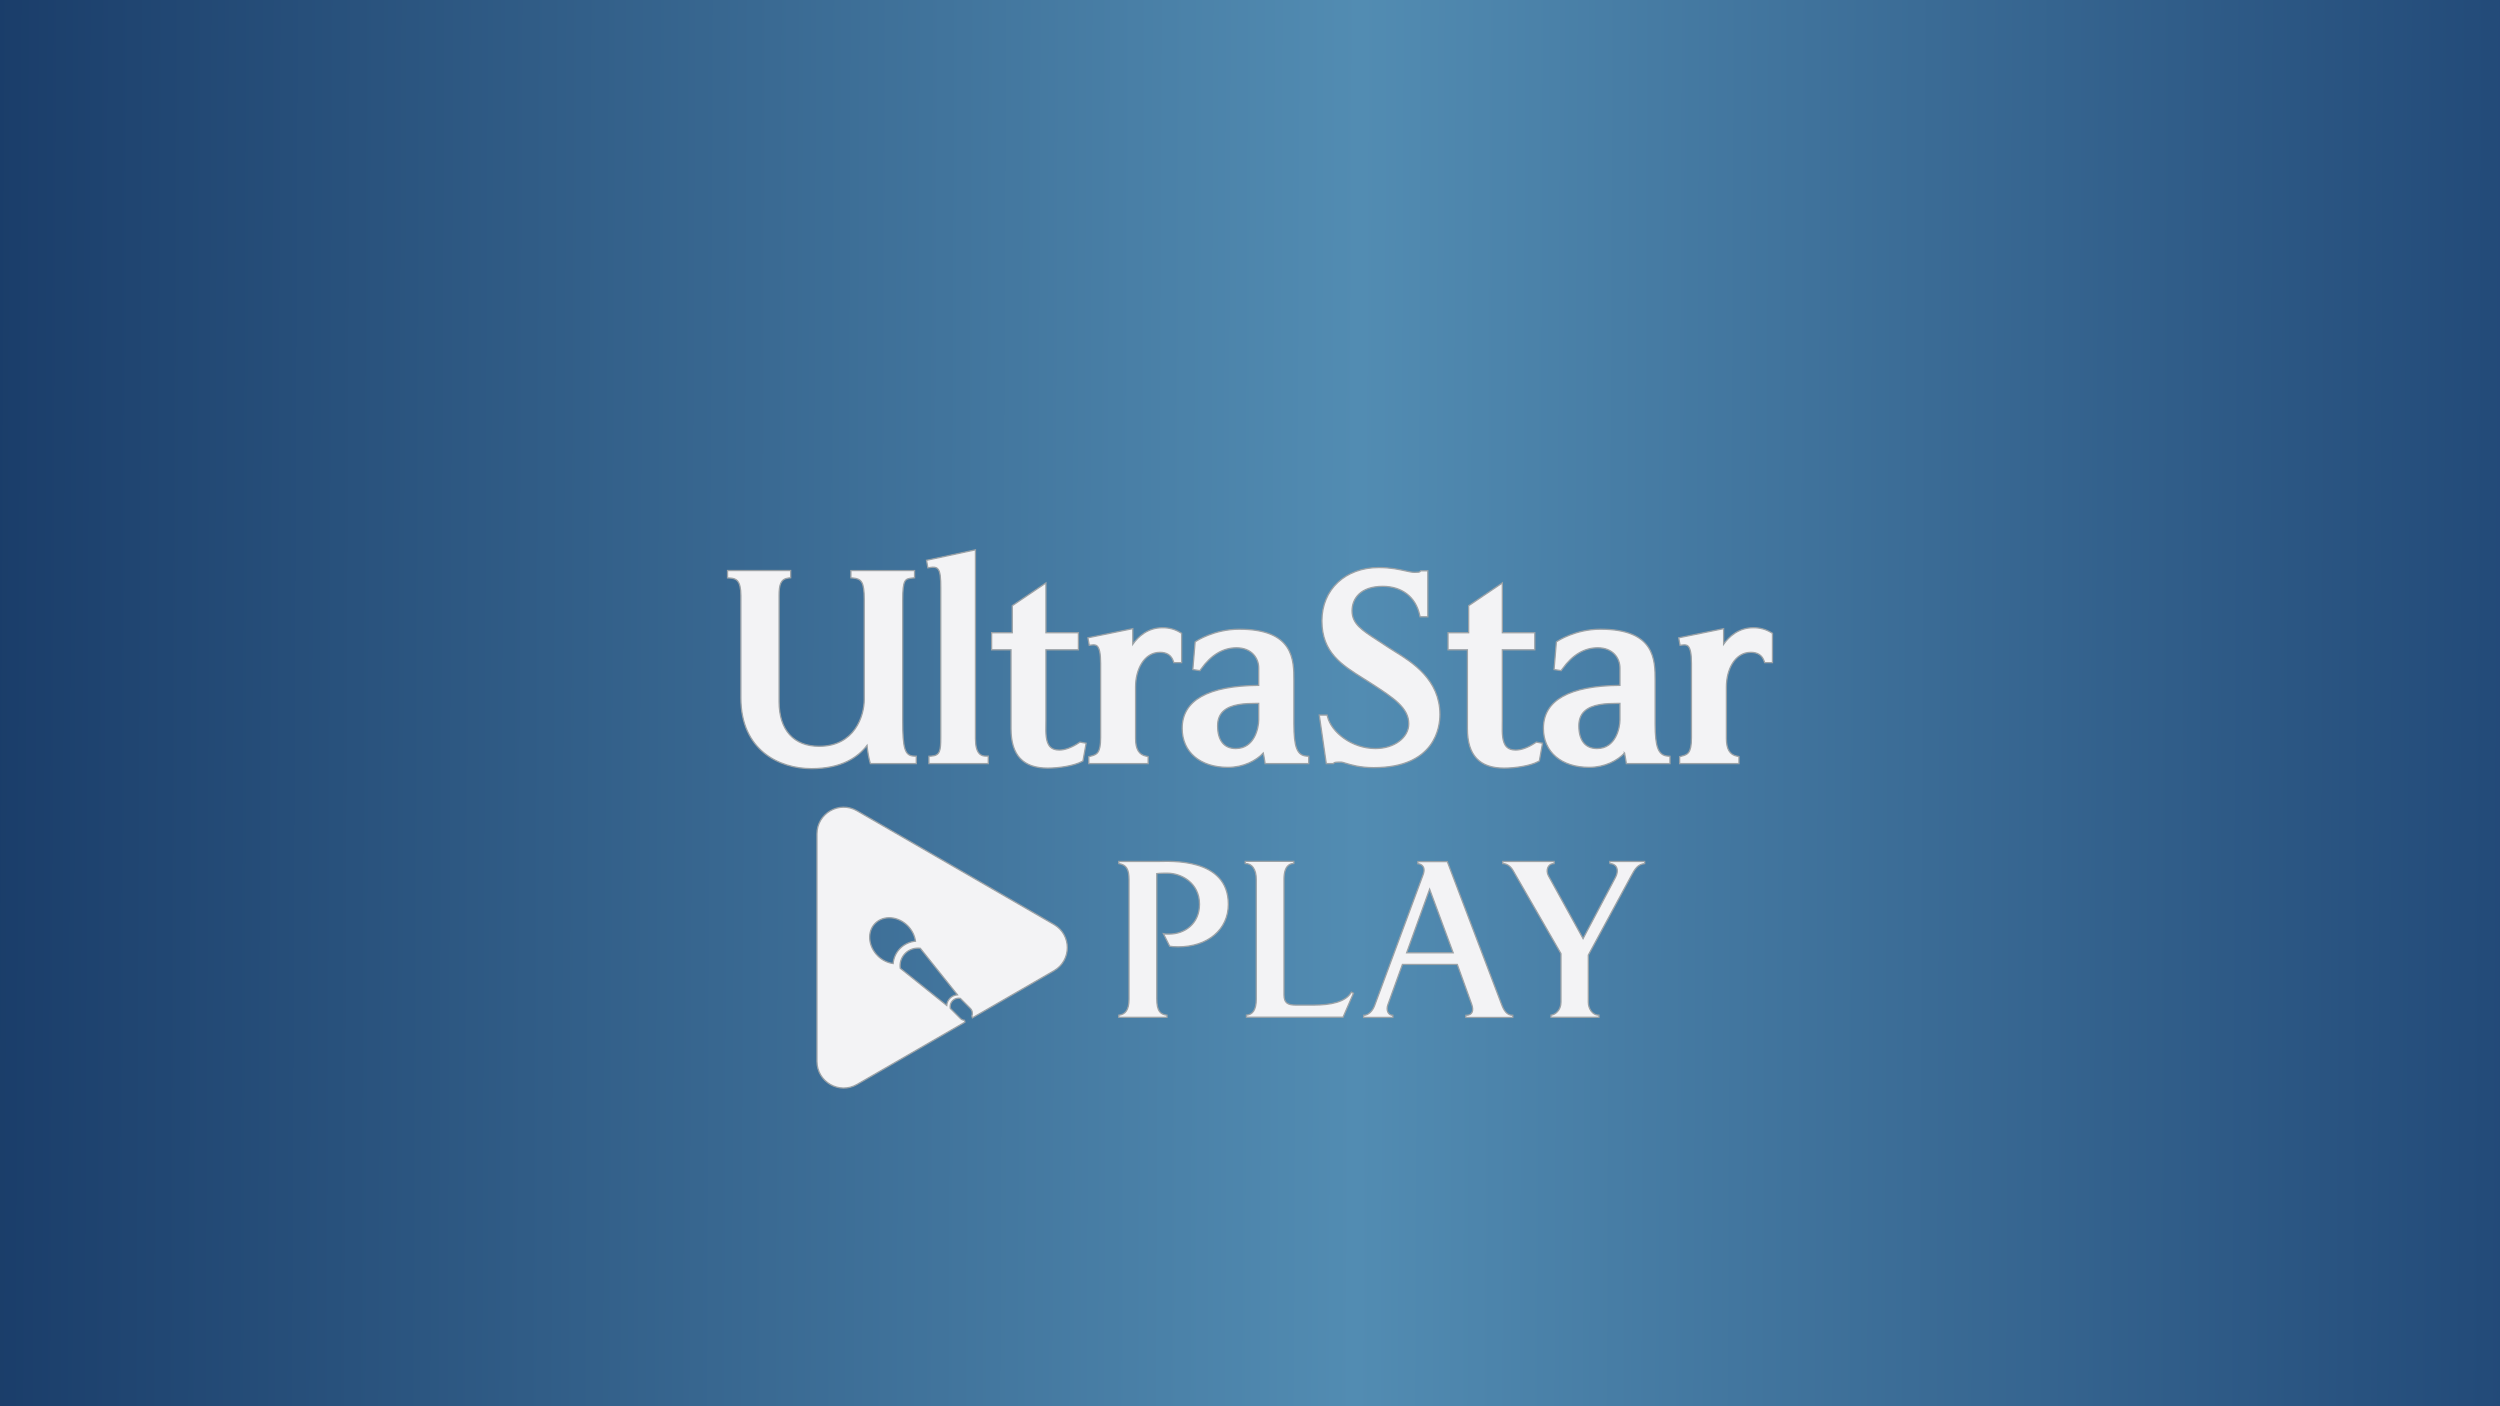 <?xml version="1.0" encoding="UTF-8" standalone="no"?>
<svg
   xmlns:dc="http://purl.org/dc/elements/1.1/"
   xmlns:cc="http://creativecommons.org/ns#"
   xmlns:rdf="http://www.w3.org/1999/02/22-rdf-syntax-ns#"
   xmlns:svg="http://www.w3.org/2000/svg"
   xmlns="http://www.w3.org/2000/svg"
   xmlns:sodipodi="http://sodipodi.sourceforge.net/DTD/sodipodi-0.dtd"
   xmlns:inkscape="http://www.inkscape.org/namespaces/inkscape"
   version="1.1"
   id="Layer_1"
   x="0px"
   y="0px"
   viewBox="0 0 1920 1080"
   style="enable-background:new 0 0 1920 1080;"
   xml:space="preserve"
   sodipodi:docname="USPlayFiverrLogo01_3.svg"
   inkscape:version="1.0.1 (3bc2e813f5, 2020-09-07)"
   inkscape:export-filename="F:\Dev\Projects\GitHub\UltraStar Play\UltraStar Play\Assets\Common\Graphics\Logos\USPlayFiverrLogo01_2\USPlayFiverrLogo01_3.png"
   inkscape:export-xdpi="96"
   inkscape:export-ydpi="96"><defs
   id="defs48"><linearGradient
   id="path6252_5_"
   gradientUnits="userSpaceOnUse"
   x1="-70.777"
   y1="526.058"
   x2="-76.976"
   y2="528.775"
   gradientTransform="matrix(-1.894,0.726,-0.726,-1.894,506.825,1627.118)"><stop
     offset="0"
     style="stop-color:#EEEEEC"
     id="stop1000" /><stop
     offset="1"
     style="stop-color:#D3D7CF"
     id="stop1002" /></linearGradient><linearGradient
   id="path6252_6_"
   gradientUnits="userSpaceOnUse"
   x1="-169.014"
   y1="488.415"
   x2="-175.213"
   y2="491.132"
   gradientTransform="matrix(1.894,0.726,0.726,-1.894,506.567,1627.118)"><stop
     offset="0"
     style="stop-color:#EEEEEC"
     id="stop1013" /><stop
     offset="1"
     style="stop-color:#D3D7CF"
     id="stop1015" /></linearGradient>
	
	

		
		
		
		
		
		
		
		
		
		
		
		
		
	<linearGradient
   id="linearGradient1108"
   gradientUnits="userSpaceOnUse"
   x1="-169.014"
   y1="488.415"
   x2="-175.213"
   y2="491.132"
   gradientTransform="matrix(1.894,0.726,0.726,-1.894,506.567,1627.118)"><stop
     offset="0"
     style="stop-color:#EEEEEC"
     id="stop2790-4" /><stop
     offset="1"
     style="stop-color:#D3D7CF"
     id="stop2792-8" /></linearGradient><linearGradient
   id="SVGID_1_-1"
   gradientUnits="userSpaceOnUse"
   x1="-69.354"
   y1="535.702"
   x2="1979.438"
   y2="544.256"
   gradientTransform="translate(23.738,46.537)"><stop
     offset="0"
     style="stop-color:#183A67"
     id="stop4-2" /><stop
     offset="0.531"
     style="stop-color:#528CB2"
     id="stop6-5" /><stop
     offset="1"
     style="stop-color:#1E4473"
     id="stop8-7" /></linearGradient></defs><sodipodi:namedview
   pagecolor="#ffffff"
   bordercolor="#666666"
   borderopacity="1"
   objecttolerance="10"
   gridtolerance="10"
   guidetolerance="10"
   inkscape:pageopacity="0"
   inkscape:pageshadow="2"
   inkscape:window-width="2560"
   inkscape:window-height="1411"
   id="namedview46"
   showgrid="false"
   showguides="true"
   inkscape:guide-bbox="true"
   inkscape:snap-global="false"
   inkscape:snap-grids="true"
   inkscape:lockguides="false"
   inkscape:zoom="0.51981286"
   inkscape:cx="627.65995"
   inkscape:cy="530.53175"
   inkscape:window-x="1911"
   inkscape:window-y="-9"
   inkscape:window-maximized="1"
   inkscape:current-layer="Layer_1"
   inkscape:document-rotation="0" />
<style
   type="text/css"
   id="style2">
	.st0{fill:url(#SVGID_1_);}
	.st1{fill:#FFFFFF;}
</style>
<linearGradient
   id="SVGID_1_"
   gradientUnits="userSpaceOnUse"
   x1="-69.354"
   y1="535.702"
   x2="1979.438"
   y2="544.256">
	<stop
   offset="0"
   style="stop-color:#183A67"
   id="stop4" />
	<stop
   offset="0.531"
   style="stop-color:#528CB2"
   id="stop6" />
	<stop
   offset="1"
   style="stop-color:#1E4473"
   id="stop8" />
</linearGradient>

<rect
   x="-39.762"
   y="-26.963"
   class="st0"
   width="2047"
   height="1227"
   id="rect11"
   style="fill:url(#SVGID_1_-1)" />
<path
   class="st1"
   d="m 693.28,553.39 v -92.22 c 0,-16.42 1.86,-16.63 7.39,-17.24 l 1.7,-0.19 v -5.55 H 653.5 v 5.58 l 1.73,0.16 c 6.39,0.59 8.51,3.06 8.51,16.47 v 76.76 c 0,12.45 -7.24,35.99 -34.63,35.99 -19.55,0 -30.77,-12.48 -30.77,-34.25 v -81.6 c 0,-8.12 1.15,-12.66 7.21,-13.38 l 1.68,-0.2 v -5.54 h -48.48 v 5.64 l 1.79,0.11 c 4.63,0.28 8.45,1.49 8.45,13.56 V 536 c 0,40.08 29.25,54.31 54.31,54.31 23.07,0 35.7,-8.8 42.58,-17.84 0.46,5.28 1.52,10.19 2.18,12.57 l 0.39,1.4 h 35.26 v -5.67 l -1.83,-0.08 c -6.91,-0.3 -8.6,-5.66 -8.6,-27.3 z"
   id="path21"
   style="fill:#f3f3f5;fill-opacity:1;stroke:#9ca2a6;stroke-width:1;stroke-miterlimit:4;stroke-dasharray:none;stroke-opacity:1" /><path
   class="st1"
   d="M 749.14,567.12 V 422.27 l -37.57,8.04 1.05,5.79 1.85,-0.3 c 2.58,-0.42 4.37,-0.17 5.46,0.76 2.37,2.02 2.57,7.88 2.57,14.76 v 115.23 c 0,10.12 -0.6,13.7 -7.3,14.14 l -1.79,0.12 v 5.63 h 45.58 v -5.75 h -1.91 c -3.4,-0.01 -7.94,-1.41 -7.94,-13.57 z"
   id="path23"
   style="fill:#f3f3f5;fill-opacity:1;stroke:#9ca2a6;stroke-width:1;stroke-miterlimit:4;stroke-dasharray:none;stroke-opacity:1" /><path
   class="st1"
   d="m 828.72,570.38 c -5.38,3.65 -10.77,5.66 -15.17,5.66 -3.11,0 -5.39,-0.79 -6.99,-2.42 -3.53,-3.59 -3.41,-10.82 -3.31,-17.2 0.02,-1.04 0.03,-2.06 0.03,-3.03 v -54.35 h 24.94 v -13.1 h -24.94 v -38.23 l -25.86,17.47 v 20.76 h -15.85 v 13.1 h 14.89 v 60.54 c 0,20.41 9.23,30.33 28.2,30.33 8.45,0 20.18,-1.74 26.25,-5.07 l 0.8,-0.44 2.43,-13.6 -4.77,-0.87 z"
   id="path25"
   style="fill:#f3f3f5;fill-opacity:1;stroke:#9ca2a6;stroke-width:1;stroke-miterlimit:4;stroke-dasharray:none;stroke-opacity:1" /><path
   class="st1"
   d="m 892.82,482.08 c -11.53,0 -18.83,7.05 -22.84,12.71 v -11.98 l -34.48,7.03 1.05,5.76 1.8,-0.24 c 2.01,-0.27 3.3,-0.04 4.19,0.73 1.84,1.61 2.74,6 2.74,13.42 v 57.04 c 0,12.16 -3.05,12.97 -7.67,14.2 l -1.42,0.38 v 5.31 h 45.58 v -5.41 l -1.54,-0.3 c -5.54,-1.08 -8.12,-5.4 -8.12,-13.59 V 527.5 c 0,-13.17 6.45,-26.51 18.78,-26.51 5.23,0 8.66,2.24 10.18,6.64 l 0.44,1.28 h 5.98 v -22.5 l -0.91,-0.56 c -4.12,-2.54 -8.62,-3.77 -13.76,-3.77 z"
   id="path27"
   style="fill:#f3f3f5;fill-opacity:1;stroke:#9ca2a6;stroke-width:1;stroke-miterlimit:4;stroke-dasharray:none;stroke-opacity:1" /><path
   class="st1"
   d="m 993.71,555.91 v -33.25 c 0,-15.7 0,-39.42 -41.93,-39.42 -19.45,0 -33.06,9.15 -33.19,9.24 l -0.73,0.51 -1.77,21.23 5.42,0.83 1.07,-1.47 c 7.65,-10.67 16.76,-16.08 27.07,-16.08 11.71,0 17.04,8.03 17.04,15.49 v 13.37 c -39,0.35 -58.78,11.46 -58.78,33.03 0,18.19 13.8,29.94 35.17,29.94 11.96,0 21.75,-5.25 27.12,-11 0.48,2.24 0.88,4.6 1.15,6.46 l 0.23,1.64 h 33.53 v -5.6 l -1.75,-0.15 c -7.21,-0.59 -9.65,-6.85 -9.65,-24.77 z m -54.55,-9.43 c 5.87,-5.85 17.13,-6.27 25.48,-6.27 0.71,0 1.39,0 2.05,0.01 v 12.6 c 0,6.14 -3.16,22.07 -17.62,22.07 -8.99,0 -13.95,-6.19 -13.95,-17.42 0.01,-4.7 1.33,-8.29 4.04,-10.99 z"
   id="path29"
   style="fill:#f3f3f5;fill-opacity:1;stroke:#9ca2a6;stroke-width:1;stroke-miterlimit:4;stroke-dasharray:none;stroke-opacity:1" /><path
   class="st1"
   d="m 1071.38,500.49 c -1.85,-1.14 -3.59,-2.22 -5.04,-3.2 -2.86,-1.94 -5.53,-3.66 -8.11,-5.33 -12.39,-7.99 -19.86,-12.82 -19.86,-22.87 0,-9.08 6.2,-18.78 23.61,-18.78 14.69,0 25.27,8.19 28.3,21.9 l 0.33,1.5 h 5.96 v -35.33 h -5.49 l -0.57,0.67 c -0.31,0.36 -1.58,0.52 -3.81,0.5 h -0.54 c -1.77,0 -4.01,-0.5 -6.86,-1.13 -4.82,-1.07 -11.42,-2.54 -20.4,-2.54 -25.71,0 -43.67,16.85 -43.67,40.96 0,24.28 15.38,33.91 31.67,44.11 1.84,1.15 3.7,2.32 5.55,3.51 17.75,11.47 29.48,19.04 29.48,31.46 0,10.64 -11.22,18.97 -25.54,18.97 -18.28,0 -33.8,-12.56 -36.82,-24.28 l -0.37,-1.43 h -6.01 l 5.39,37.27 h 5.58 l 0.49,-0.73 c 0.8,-0.43 3.81,-0.43 5.45,-0.43 0.53,0 1.85,0.41 3.25,0.84 4.16,1.28 11.12,3.42 21.69,3.42 47.16,0 50.83,-31.21 50.83,-40.77 -0.02,-26.93 -21.6,-40.3 -34.49,-48.29 z"
   id="path31"
   style="fill:#f3f3f5;fill-opacity:1;stroke:#9ca2a6;stroke-width:1;stroke-miterlimit:4;stroke-dasharray:none;stroke-opacity:1" /><path
   class="st1"
   d="m 1179.23,570.38 c -5.38,3.65 -10.77,5.66 -15.17,5.66 -3.1,0 -5.39,-0.79 -6.99,-2.42 -3.53,-3.59 -3.41,-10.82 -3.31,-17.2 0.02,-1.04 0.03,-2.06 0.03,-3.03 v -54.35 h 24.94 v -13.1 h -24.94 v -38.23 l -25.86,17.47 v 20.76 h -15.85 v 13.1 h 14.89 v 60.54 c 0,20.41 9.23,30.33 28.2,30.33 8.45,0 20.18,-1.74 26.25,-5.07 l 0.8,-0.44 2.43,-13.6 -4.77,-0.87 z"
   id="path33"
   style="fill:#f3f3f5;fill-opacity:1;stroke:#9ca2a6;stroke-width:1;stroke-miterlimit:4;stroke-dasharray:none;stroke-opacity:1" /><path
   class="st1"
   d="m 1247.63,578.33 c 0.48,2.24 0.88,4.6 1.15,6.46 l 0.24,1.64 h 33.53 v -5.6 l -1.75,-0.15 c -7.22,-0.6 -9.66,-6.85 -9.66,-24.78 v -33.25 c 0,-15.7 0,-39.42 -41.93,-39.42 -19.45,0 -33.06,9.15 -33.19,9.24 l -0.73,0.51 -1.77,21.23 5.42,0.83 1.07,-1.47 c 7.65,-10.67 16.76,-16.08 27.07,-16.08 11.71,0 17.04,8.03 17.04,15.49 v 13.37 c -39,0.35 -58.78,11.46 -58.78,33.03 0,18.19 13.8,29.94 35.16,29.94 11.97,0.01 21.76,-5.23 27.13,-10.99 z m -31.04,-31.85 c 5.87,-5.85 17.13,-6.27 25.48,-6.27 0.71,0 1.39,0 2.05,0.01 v 12.6 c 0,6.14 -3.16,22.07 -17.62,22.07 -8.99,0 -13.95,-6.19 -13.95,-17.42 0.01,-4.7 1.33,-8.29 4.04,-10.99 z"
   id="path35"
   style="fill:#f3f3f5;fill-opacity:1;stroke:#9ca2a6;stroke-width:1;stroke-miterlimit:4;stroke-dasharray:none;stroke-opacity:1" /><path
   class="st1"
   d="m 1360.33,485.84 c -4.12,-2.53 -8.62,-3.76 -13.76,-3.76 -11.53,0 -18.83,7.05 -22.84,12.71 v -11.98 l -34.48,7.03 1.05,5.76 1.81,-0.24 c 2.01,-0.27 3.3,-0.04 4.19,0.73 1.84,1.61 2.74,6 2.74,13.42 v 57.04 c 0,12.16 -3.05,12.97 -7.67,14.2 l -1.42,0.38 v 5.31 h 45.58 v -5.41 l -1.54,-0.3 c -5.54,-1.08 -8.12,-5.4 -8.12,-13.59 V 527.5 c 0,-13.17 6.45,-26.51 18.78,-26.51 5.23,0 8.66,2.24 10.18,6.64 l 0.44,1.28 h 5.98 v -22.5 z"
   id="path37"
   style="fill:#f3f3f5;fill-opacity:1;stroke:#9ca2a6;stroke-width:1;stroke-miterlimit:4;stroke-dasharray:none;stroke-opacity:1" /><path
   class="st1"
   d="M 809.447,710.011 658.188,622.702 c -13.675,-7.904 -30.764,1.956 -30.764,17.732 v 174.682 c 0,15.776 17.088,25.636 30.764,17.732 l 82.89,-47.852 c -0.072,-0.467 -0.177,-0.926 -0.322,-1.393 -1.143,-0.072 -2.383,-0.604 -3.244,-1.497 l -7.727,-7.727 c -0.354,-2.101 0.25,-4.306 1.851,-5.876 1.457,-1.497 3.67,-2.205 5.876,-1.779 l 7.623,7.655 c 1.602,1.57 2.028,3.88 1.248,5.876 0.145,0.467 0.282,0.958 0.427,1.425 l 62.63,-36.141 c 13.675,-7.904 13.675,-27.625 0.008,-35.529 z m -135.378,24.035 c -7.373,-7.373 -8.258,-18.626 -1.924,-24.928 6.407,-6.407 17.587,-5.554 25.033,1.924 3.348,3.421 5.377,7.655 5.908,11.784 -4.419,0.427 -8.548,2.35 -11.711,5.449 -3.131,3.131 -5.095,7.373 -5.449,11.752 -4.202,-0.612 -8.403,-2.527 -11.856,-5.981 z m 55.619,32.502 c -1.57,1.602 -2.455,3.526 -2.632,5.626 l -35.674,-28.558 c -0.604,-4.202 0.821,-8.403 3.88,-11.502 2.994,-2.994 7.301,-4.379 11.502,-3.847 l 28.558,35.746 c -2.109,0.185 -4.137,1.038 -5.634,2.535 z"
   id="path41"
   style="fill:#f3f3f5;fill-opacity:1;stroke:#9ca2a6;stroke-width:1;stroke-miterlimit:4;stroke-dasharray:none;stroke-opacity:1" /><path
   class="st1"
   d="m 890.31,661.6 h -31.081 v 1.603 c 5.935,0.956 7.848,4.472 7.848,12.348 v 91.781 c 0,8.495 -2.869,11.701 -7.848,12.348 v 1.603 h 37.016 v -1.603 c -4.81,-0.647 -7.847,-2.56 -7.847,-12.826 v -95.944 c 2.081,-0.309 6.723,-0.309 8.157,-0.309 10.576,0 24.668,7.369 24.668,23.88 0,14.908 -11.364,22.896 -23.233,22.896 -2.728,0 -3.206,0 -4.472,-0.309 l 4.81,9.62 c 0.647,0.169 3.207,0.478 6.413,0.478 22.896,0 38.619,-13.304 38.619,-32.684 -0.028,-36.088 -45.37,-32.881 -53.049,-32.881 z"
   id="path13-5"
   style="fill:#f3f3f5;fill-opacity:1;stroke:#9ca2a6;stroke-width:1;stroke-miterlimit:4;stroke-dasharray:none;stroke-opacity:1" /><path
   class="st1"
   d="m 1008.524,771.912 h -13.135 c -6.244,0 -9.282,-1.435 -9.282,-7.848 v -88.912 c 0,-10.576 4.81,-12.011 7.538,-12.011 v -1.603 h -37.325 v 1.603 c 5.288,0 8.495,4.472 8.495,12.348 v 91.781 c 0,8.495 -2.897,12.011 -7.538,12.348 v 1.603 h 74.173 l 8.016,-18.424 -1.603,-0.816 c -4.332,7.538 -15.555,9.929 -29.337,9.929 z"
   id="path15-3"
   style="fill:#f3f3f5;fill-opacity:1;stroke:#9ca2a6;stroke-width:1;stroke-miterlimit:4;stroke-dasharray:none;stroke-opacity:1" /><path
   class="st1"
   d="m 1153.183,771.307 -41.657,-109.585 h -22.586 v 1.603 c 1.125,0 6.723,1.125 3.994,8.495 l -37.157,100.275 c -1.603,4.5 -4.979,7.679 -8.495,7.679 v 1.603 h 22.418 v -1.603 c -3.685,0 -5.288,-3.994 -3.854,-8.016 l 11.223,-31.081 h 42.135 l 11.054,30.603 c 1.603,4.472 0.956,8.495 -4.472,8.495 v 1.603 h 36.032 v -1.603 c -4.472,0.028 -6.863,-3.657 -8.635,-8.466 z m -72.879,-39.548 17.636,-48.858 18.114,48.858 z"
   id="path17-6"
   style="fill:#f3f3f5;fill-opacity:1;stroke:#9ca2a6;stroke-width:1;stroke-miterlimit:4;stroke-dasharray:none;stroke-opacity:1" /><path
   class="st1"
   d="m 1236.304,663.204 c 4.641,0 7.848,4.163 4.163,11.054 l -24.668,46.608 -26.581,-48.211 c -2.25,-4.163 -0.647,-9.451 4.332,-9.451 v -1.603 h -39.407 v 1.603 c 2.082,0 5.457,1.125 7.848,5.288 l 36.847,63.906 v 37.157 c 0,6.413 -4.5,9.76 -7.679,10.098 v 1.603 h 36.847 v -1.603 c -5.288,0 -8.185,-5.288 -8.185,-9.929 v -36.2 l 32.684,-60.39 c 3.375,-6.413 5.457,-9.282 10.576,-9.929 v -1.603 h -26.749 v 1.603 z"
   id="path19-4"
   style="fill:#f3f3f5;fill-opacity:1;stroke:#9ca2a6;stroke-width:1;stroke-miterlimit:4;stroke-dasharray:none;stroke-opacity:1" /></svg>
